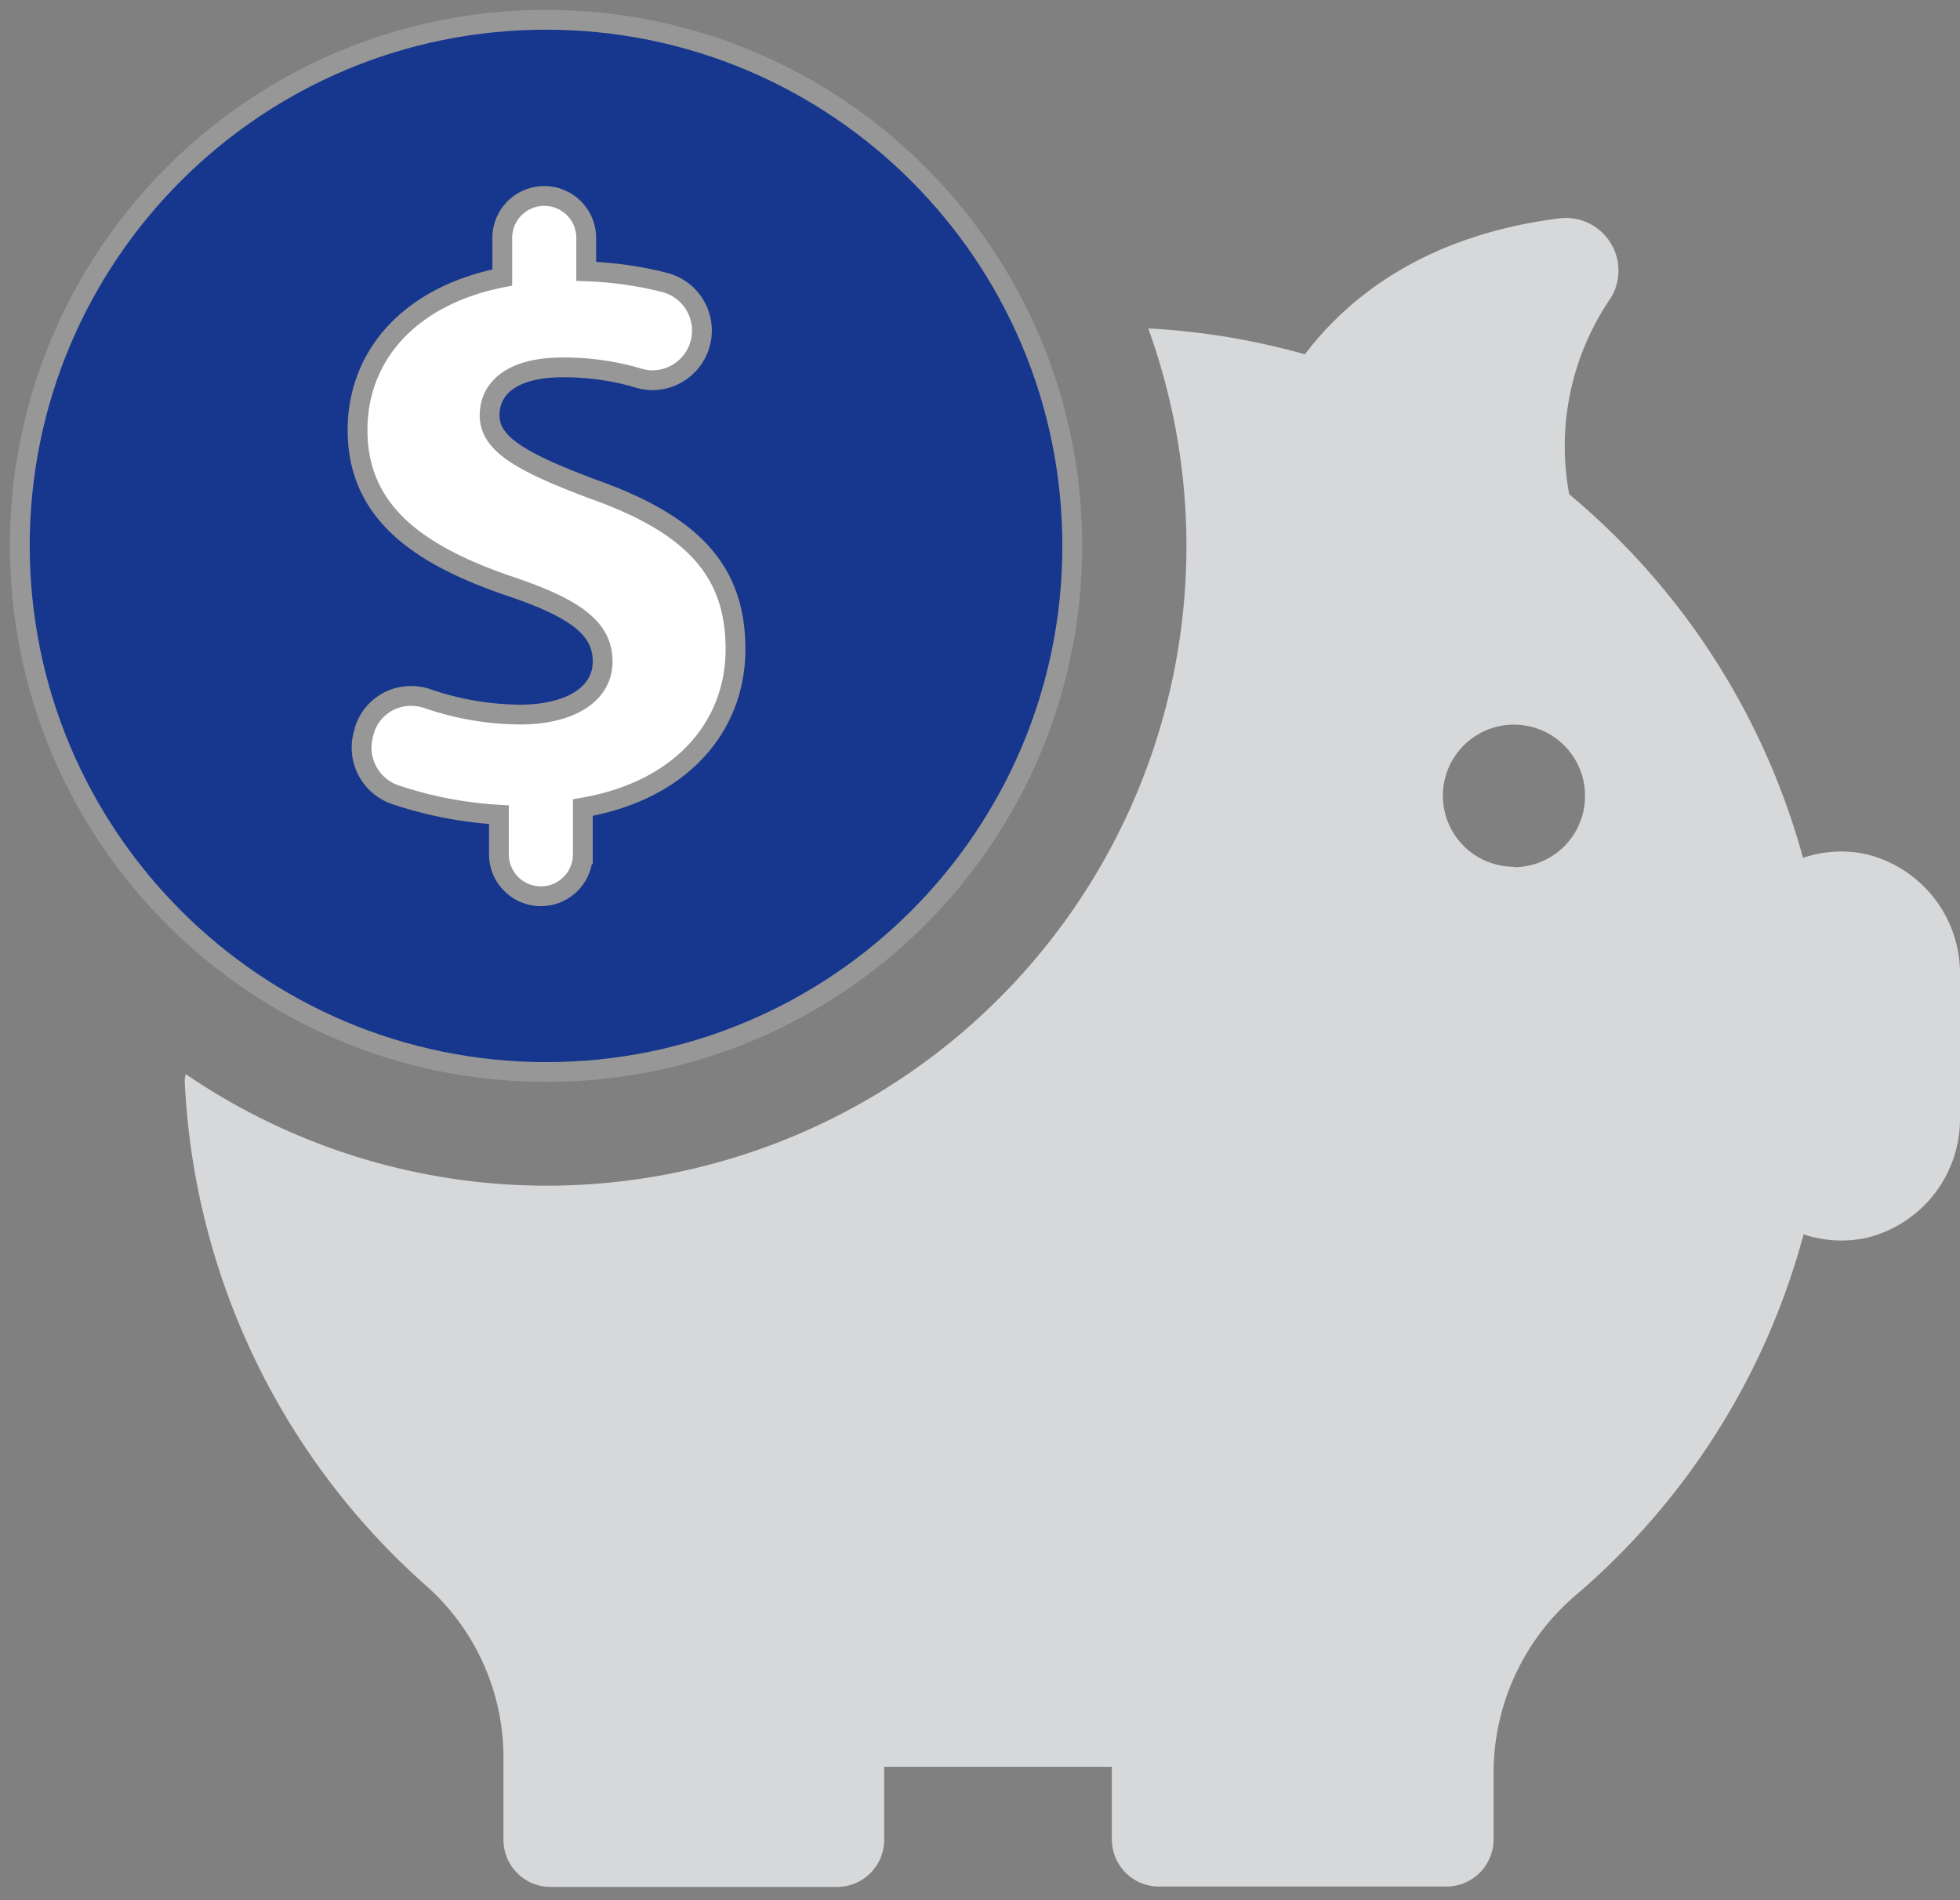 <svg xmlns="http://www.w3.org/2000/svg" width="99" height="96" viewBox="0 0 99 96">
    <rect x="0" y="0" width="99" height="96" fill="#808080" stroke="none"/>
    <g fill="none" fill-rule="nonzero">
        <path fill="#D7D8DA" d="M94.28 43.16a5.94 5.94 0 0 0-3.21.18 36.39 36.39 0 0 0-11.81-18.37 13.24 13.24 0 0 1 2.11-9.93 2.66 2.66 0 0 0-2.67-4c-6.75.87-10.62 4-12.79 6.86a36.22 36.22 0 0 0-7.77-1.3.74.74 0 0 0-.14 0A32.31 32.31 0 0 1 9.39 54.27a.85.85 0 0 0-.06.35 36.29 36.29 0 0 0 12.1 25.41 11.61 11.61 0 0 1 4 8.64v4.28a2.38 2.38 0 0 0 2.38 2.38h14.47a2.38 2.38 0 0 0 2.38-2.38v-3.69h11.5v3.67a2.38 2.38 0 0 0 2.38 2.38h14.52a2.38 2.38 0 0 0 2.38-2.38v-3.26a11.82 11.82 0 0 1 4.06-9 36.37 36.37 0 0 0 11.6-18.31 6 6 0 0 0 3.21.17 6.18 6.18 0 0 0 4.69-6.1v-7.14a6.2 6.2 0 0 0-4.72-6.13zm-17.81.63a3.59 3.59 0 1 1 3.59-3.59 3.59 3.59 0 0 1-3.59 3.61v-.02zM27.58 54.16c14.678 0 26.578-11.898 26.58-26.577C54.162 12.905 42.265 1.003 27.587 1 12.908.996 1.006 12.892 1 27.57c.011 14.677 11.903 26.573 26.58 26.59zm-2.21-40.14v-2a2.12 2.12 0 1 1 4.24 0v1.69a18.5 18.5 0 0 1 4 .57 2.51 2.51 0 0 1-.64 4.93 2.43 2.43 0 0 1-.69-.1 13.3 13.3 0 0 0-3.83-.55c-2.81 0-3.72 1.21-3.72 2.42 0 1.43 1.52 2.34 5.19 3.72 5.15 1.82 7.23 4.2 7.23 8.1 0 3.9-2.73 7.14-7.71 8v2.36a2.12 2.12 0 1 1-4.24 0v-2a20 20 0 0 1-5.2-1 2.51 2.51 0 0 1-1.66-3l.05-.21a2.45 2.45 0 0 1 2.38-1.79c.282 0 .563.048.83.14a14.56 14.56 0 0 0 4.68.8c2.47 0 4.16-1 4.16-2.68 0-1.68-1.39-2.68-4.59-3.77-4.63-1.56-7.79-3.72-7.79-7.92 0-3.81 2.68-6.8 7.31-7.71z"/>
        <path fill="#17378E" stroke="#979797" d="M27.58 54.16c14.678 0 26.578-11.898 26.58-26.577C54.162 12.905 42.265 1.003 27.587 1 12.908.996 1.006 12.892 1 27.57c.011 14.677 11.903 26.573 26.58 26.59z"/>
        <path fill="#FFF" stroke="#979797" d="M25.37 14.02v-2a2.12 2.12 0 1 1 4.24 0v1.69a18.5 18.5 0 0 1 4 .57 2.51 2.51 0 0 1-.64 4.93 2.43 2.43 0 0 1-.69-.1 13.3 13.3 0 0 0-3.83-.55c-2.81 0-3.72 1.21-3.72 2.42 0 1.43 1.52 2.34 5.19 3.72 5.15 1.82 7.23 4.2 7.23 8.1 0 3.9-2.73 7.14-7.71 8v2.36a2.12 2.12 0 1 1-4.24 0v-2a20 20 0 0 1-5.2-1 2.51 2.51 0 0 1-1.66-3l.05-.21a2.45 2.45 0 0 1 2.38-1.79c.282 0 .563.048.83.14a14.56 14.56 0 0 0 4.68.8c2.47 0 4.16-1 4.16-2.68 0-1.68-1.39-2.68-4.59-3.77-4.63-1.56-7.79-3.72-7.79-7.92 0-3.81 2.68-6.8 7.31-7.71z"/>
    </g>
</svg>
